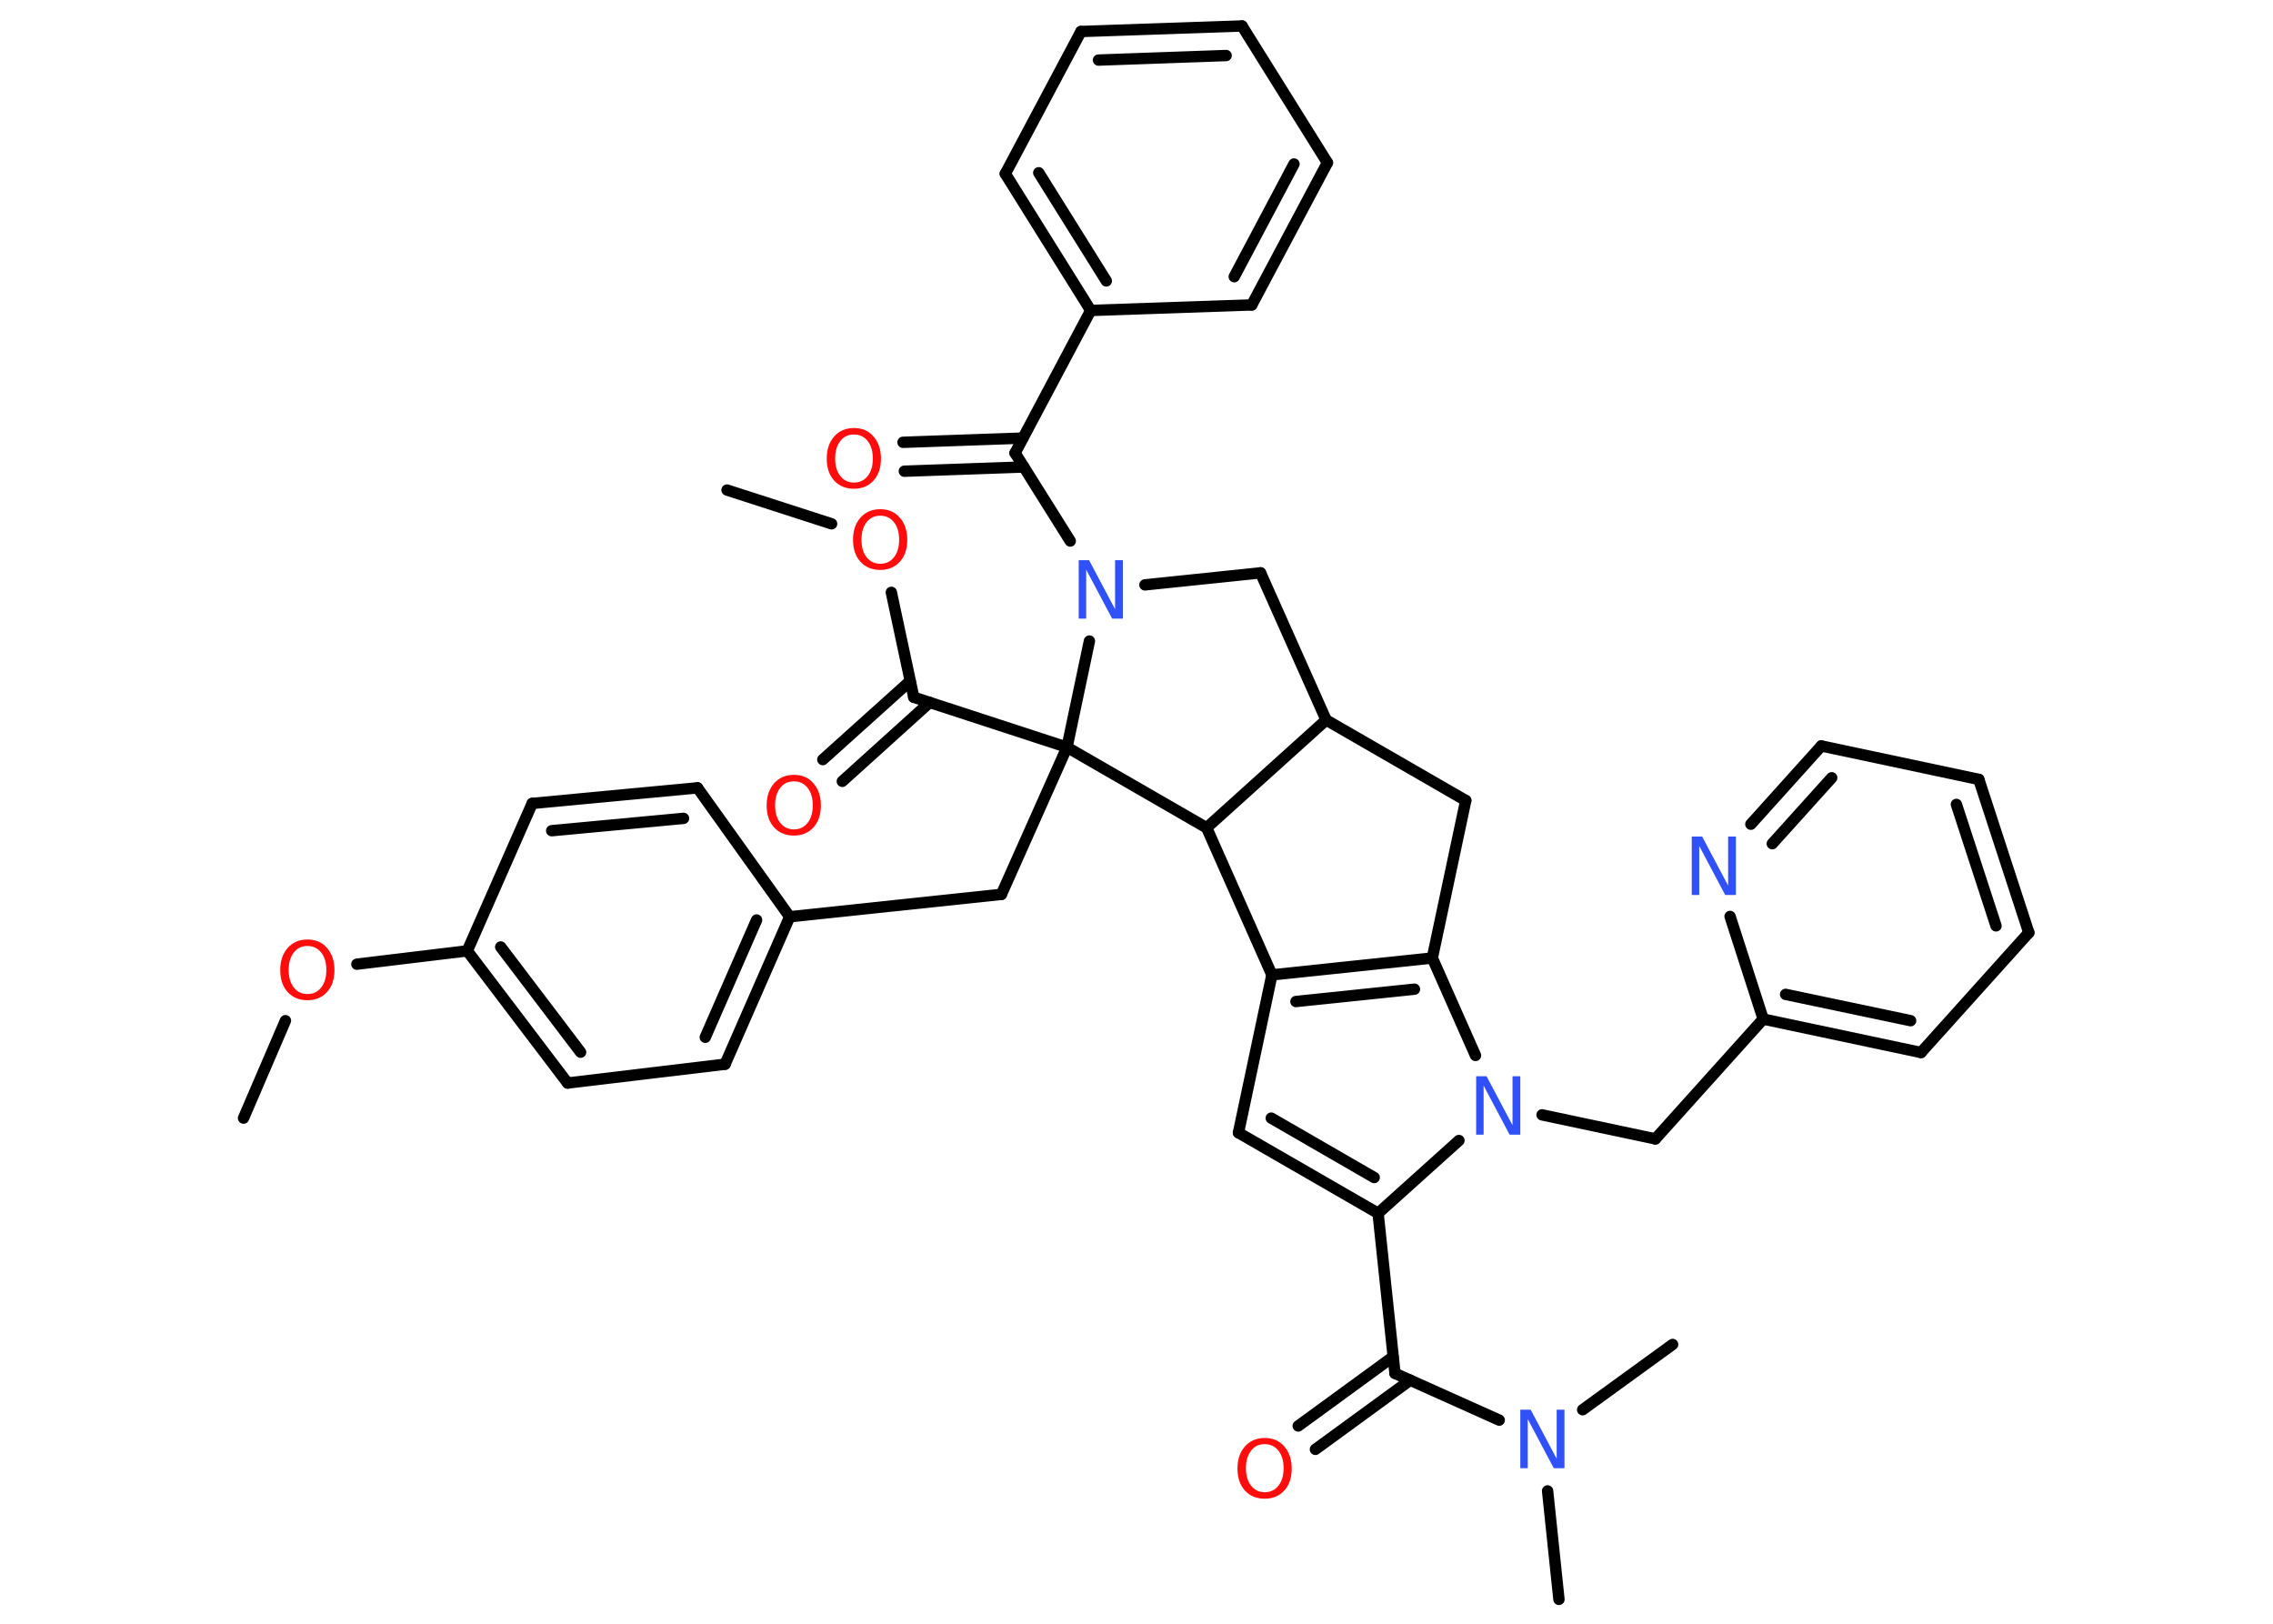 <?xml version='1.0' encoding='UTF-8'?>
<!DOCTYPE svg PUBLIC "-//W3C//DTD SVG 1.1//EN" "http://www.w3.org/Graphics/SVG/1.1/DTD/svg11.dtd">
<svg version='1.2' xmlns='http://www.w3.org/2000/svg' xmlns:xlink='http://www.w3.org/1999/xlink' width='70.0mm' height='50.0mm' viewBox='0 0 70.0 50.0'>
  <desc>Generated by the Chemistry Development Kit (http://github.com/cdk)</desc>
  <g stroke-linecap='round' stroke-linejoin='round' stroke='#000000' stroke-width='.35' fill='#FF0D0D'>
    <rect x='.0' y='.0' width='70.0' height='50.0' fill='#FFFFFF' stroke='none'/>
    <g id='mol1' class='mol'>
      <line id='mol1bnd1' class='bond' x1='22.39' y1='15.09' x2='25.61' y2='16.13'/>
      <line id='mol1bnd2' class='bond' x1='27.45' y1='18.24' x2='28.14' y2='21.47'/>
      <g id='mol1bnd3' class='bond'>
        <line x1='28.63' y1='21.63' x2='25.94' y2='24.06'/>
        <line x1='28.03' y1='20.97' x2='25.34' y2='23.39'/>
      </g>
      <line id='mol1bnd4' class='bond' x1='28.14' y1='21.47' x2='32.86' y2='23.01'/>
      <line id='mol1bnd5' class='bond' x1='32.86' y1='23.01' x2='30.84' y2='27.54'/>
      <line id='mol1bnd6' class='bond' x1='30.84' y1='27.54' x2='24.32' y2='28.23'/>
      <g id='mol1bnd7' class='bond'>
        <line x1='22.33' y1='32.77' x2='24.32' y2='28.23'/>
        <line x1='21.72' y1='31.94' x2='23.3' y2='28.33'/>
      </g>
      <line id='mol1bnd8' class='bond' x1='22.33' y1='32.77' x2='17.48' y2='33.35'/>
      <g id='mol1bnd9' class='bond'>
        <line x1='14.39' y1='29.28' x2='17.48' y2='33.35'/>
        <line x1='15.42' y1='29.16' x2='17.88' y2='32.4'/>
      </g>
      <line id='mol1bnd10' class='bond' x1='14.39' y1='29.28' x2='10.99' y2='29.69'/>
      <line id='mol1bnd11' class='bond' x1='8.79' y1='31.43' x2='7.5' y2='34.43'/>
      <line id='mol1bnd12' class='bond' x1='14.39' y1='29.28' x2='16.39' y2='24.74'/>
      <g id='mol1bnd13' class='bond'>
        <line x1='21.48' y1='24.26' x2='16.39' y2='24.74'/>
        <line x1='21.05' y1='25.2' x2='16.99' y2='25.58'/>
      </g>
      <line id='mol1bnd14' class='bond' x1='24.32' y1='28.23' x2='21.48' y2='24.26'/>
      <line id='mol1bnd15' class='bond' x1='32.86' y1='23.01' x2='37.16' y2='25.49'/>
      <line id='mol1bnd16' class='bond' x1='37.16' y1='25.49' x2='39.17' y2='30.02'/>
      <line id='mol1bnd17' class='bond' x1='39.17' y1='30.02' x2='38.14' y2='34.88'/>
      <g id='mol1bnd18' class='bond'>
        <line x1='38.14' y1='34.88' x2='42.44' y2='37.36'/>
        <line x1='39.15' y1='34.43' x2='42.32' y2='36.26'/>
      </g>
      <line id='mol1bnd19' class='bond' x1='42.44' y1='37.36' x2='42.96' y2='42.29'/>
      <g id='mol1bnd20' class='bond'>
        <line x1='43.43' y1='42.5' x2='40.51' y2='44.63'/>
        <line x1='42.9' y1='41.78' x2='39.98' y2='43.91'/>
      </g>
      <line id='mol1bnd21' class='bond' x1='42.96' y1='42.29' x2='46.17' y2='43.73'/>
      <line id='mol1bnd22' class='bond' x1='47.66' y1='45.91' x2='48.01' y2='49.25'/>
      <line id='mol1bnd23' class='bond' x1='48.74' y1='43.41' x2='51.51' y2='41.4'/>
      <line id='mol1bnd24' class='bond' x1='42.44' y1='37.36' x2='44.93' y2='35.12'/>
      <line id='mol1bnd25' class='bond' x1='47.49' y1='34.33' x2='50.98' y2='35.07'/>
      <line id='mol1bnd26' class='bond' x1='50.98' y1='35.07' x2='54.3' y2='31.38'/>
      <g id='mol1bnd27' class='bond'>
        <line x1='54.3' y1='31.38' x2='59.16' y2='32.41'/>
        <line x1='54.99' y1='30.62' x2='58.84' y2='31.43'/>
      </g>
      <line id='mol1bnd28' class='bond' x1='59.16' y1='32.41' x2='62.48' y2='28.72'/>
      <g id='mol1bnd29' class='bond'>
        <line x1='62.48' y1='28.72' x2='60.94' y2='24.0'/>
        <line x1='61.47' y1='28.51' x2='60.25' y2='24.77'/>
      </g>
      <line id='mol1bnd30' class='bond' x1='60.94' y1='24.0' x2='56.09' y2='22.97'/>
      <g id='mol1bnd31' class='bond'>
        <line x1='56.09' y1='22.97' x2='53.92' y2='25.38'/>
        <line x1='56.41' y1='23.95' x2='54.58' y2='25.98'/>
      </g>
      <line id='mol1bnd32' class='bond' x1='54.3' y1='31.38' x2='53.28' y2='28.22'/>
      <line id='mol1bnd33' class='bond' x1='45.44' y1='32.5' x2='44.11' y2='29.5'/>
      <g id='mol1bnd34' class='bond'>
        <line x1='44.11' y1='29.5' x2='39.17' y2='30.02'/>
        <line x1='43.56' y1='30.46' x2='39.91' y2='30.84'/>
      </g>
      <line id='mol1bnd35' class='bond' x1='44.11' y1='29.5' x2='45.14' y2='24.65'/>
      <line id='mol1bnd36' class='bond' x1='45.14' y1='24.65' x2='40.84' y2='22.17'/>
      <line id='mol1bnd37' class='bond' x1='37.16' y1='25.49' x2='40.84' y2='22.17'/>
      <line id='mol1bnd38' class='bond' x1='40.84' y1='22.17' x2='38.82' y2='17.64'/>
      <line id='mol1bnd39' class='bond' x1='38.82' y1='17.64' x2='35.26' y2='18.01'/>
      <line id='mol1bnd40' class='bond' x1='32.86' y1='23.01' x2='33.55' y2='19.74'/>
      <line id='mol1bnd41' class='bond' x1='32.96' y1='16.66' x2='31.26' y2='13.95'/>
      <g id='mol1bnd42' class='bond'>
        <line x1='31.53' y1='14.38' x2='27.85' y2='14.51'/>
        <line x1='31.5' y1='13.49' x2='27.81' y2='13.62'/>
      </g>
      <line id='mol1bnd43' class='bond' x1='31.26' y1='13.95' x2='33.59' y2='9.56'/>
      <g id='mol1bnd44' class='bond'>
        <line x1='30.96' y1='5.35' x2='33.59' y2='9.56'/>
        <line x1='31.99' y1='5.32' x2='34.07' y2='8.65'/>
      </g>
      <line id='mol1bnd45' class='bond' x1='30.96' y1='5.35' x2='33.29' y2='.97'/>
      <g id='mol1bnd46' class='bond'>
        <line x1='38.25' y1='.8' x2='33.29' y2='.97'/>
        <line x1='37.76' y1='1.71' x2='33.83' y2='1.85'/>
      </g>
      <line id='mol1bnd47' class='bond' x1='38.25' y1='.8' x2='40.88' y2='5.01'/>
      <g id='mol1bnd48' class='bond'>
        <line x1='38.55' y1='9.39' x2='40.88' y2='5.01'/>
        <line x1='38.01' y1='8.52' x2='39.85' y2='5.05'/>
      </g>
      <line id='mol1bnd49' class='bond' x1='33.59' y1='9.56' x2='38.55' y2='9.39'/>
      <path id='mol1atm2' class='atom' d='M27.11 15.88q-.27 .0 -.42 .2q-.16 .2 -.16 .54q.0 .34 .16 .54q.16 .2 .42 .2q.26 .0 .42 -.2q.16 -.2 .16 -.54q.0 -.34 -.16 -.54q-.16 -.2 -.42 -.2zM27.11 15.68q.38 .0 .6 .26q.23 .26 .23 .68q.0 .43 -.23 .68q-.23 .25 -.6 .25q-.38 .0 -.61 -.25q-.23 -.25 -.23 -.68q.0 -.42 .23 -.68q.23 -.26 .61 -.26z' stroke='none'/>
      <path id='mol1atm4' class='atom' d='M24.45 24.06q-.27 .0 -.42 .2q-.16 .2 -.16 .54q.0 .34 .16 .54q.16 .2 .42 .2q.26 .0 .42 -.2q.16 -.2 .16 -.54q.0 -.34 -.16 -.54q-.16 -.2 -.42 -.2zM24.45 23.86q.38 .0 .6 .26q.23 .26 .23 .68q.0 .43 -.23 .68q-.23 .25 -.6 .25q-.38 .0 -.61 -.25q-.23 -.25 -.23 -.68q.0 -.42 .23 -.68q.23 -.26 .61 -.26z' stroke='none'/>
      <path id='mol1atm11' class='atom' d='M9.47 29.13q-.27 .0 -.42 .2q-.16 .2 -.16 .54q.0 .34 .16 .54q.16 .2 .42 .2q.26 .0 .42 -.2q.16 -.2 .16 -.54q.0 -.34 -.16 -.54q-.16 -.2 -.42 -.2zM9.47 28.93q.38 .0 .6 .26q.23 .26 .23 .68q.0 .43 -.23 .68q-.23 .25 -.6 .25q-.38 .0 -.61 -.25q-.23 -.25 -.23 -.68q.0 -.42 .23 -.68q.23 -.26 .61 -.26z' stroke='none'/>
      <path id='mol1atm20' class='atom' d='M38.95 44.47q-.27 .0 -.42 .2q-.16 .2 -.16 .54q.0 .34 .16 .54q.16 .2 .42 .2q.26 .0 .42 -.2q.16 -.2 .16 -.54q.0 -.34 -.16 -.54q-.16 -.2 -.42 -.2zM38.95 44.28q.38 .0 .6 .26q.23 .26 .23 .68q.0 .43 -.23 .68q-.23 .25 -.6 .25q-.38 .0 -.61 -.25q-.23 -.25 -.23 -.68q.0 -.42 .23 -.68q.23 -.26 .61 -.26z' stroke='none'/>
      <path id='mol1atm21' class='atom' d='M46.81 43.41h.33l.8 1.51v-1.51h.24v1.8h-.33l-.8 -1.51v1.51h-.23v-1.8z' stroke='none' fill='#3050F8'/>
      <path id='mol1atm24' class='atom' d='M45.45 33.14h.33l.8 1.51v-1.51h.24v1.8h-.33l-.8 -1.51v1.51h-.23v-1.8z' stroke='none' fill='#3050F8'/>
      <path id='mol1atm31' class='atom' d='M52.09 25.76h.33l.8 1.51v-1.51h.24v1.8h-.33l-.8 -1.51v1.51h-.23v-1.8z' stroke='none' fill='#3050F8'/>
      <path id='mol1atm36' class='atom' d='M33.21 17.25h.33l.8 1.51v-1.51h.24v1.8h-.33l-.8 -1.51v1.51h-.23v-1.8z' stroke='none' fill='#3050F8'/>
      <path id='mol1atm38' class='atom' d='M26.3 13.38q-.27 .0 -.42 .2q-.16 .2 -.16 .54q.0 .34 .16 .54q.16 .2 .42 .2q.26 .0 .42 -.2q.16 -.2 .16 -.54q.0 -.34 -.16 -.54q-.16 -.2 -.42 -.2zM26.3 13.18q.38 .0 .6 .26q.23 .26 .23 .68q.0 .43 -.23 .68q-.23 .25 -.6 .25q-.38 .0 -.61 -.25q-.23 -.25 -.23 -.68q.0 -.42 .23 -.68q.23 -.26 .61 -.26z' stroke='none'/>
    </g>
  </g>
</svg>
